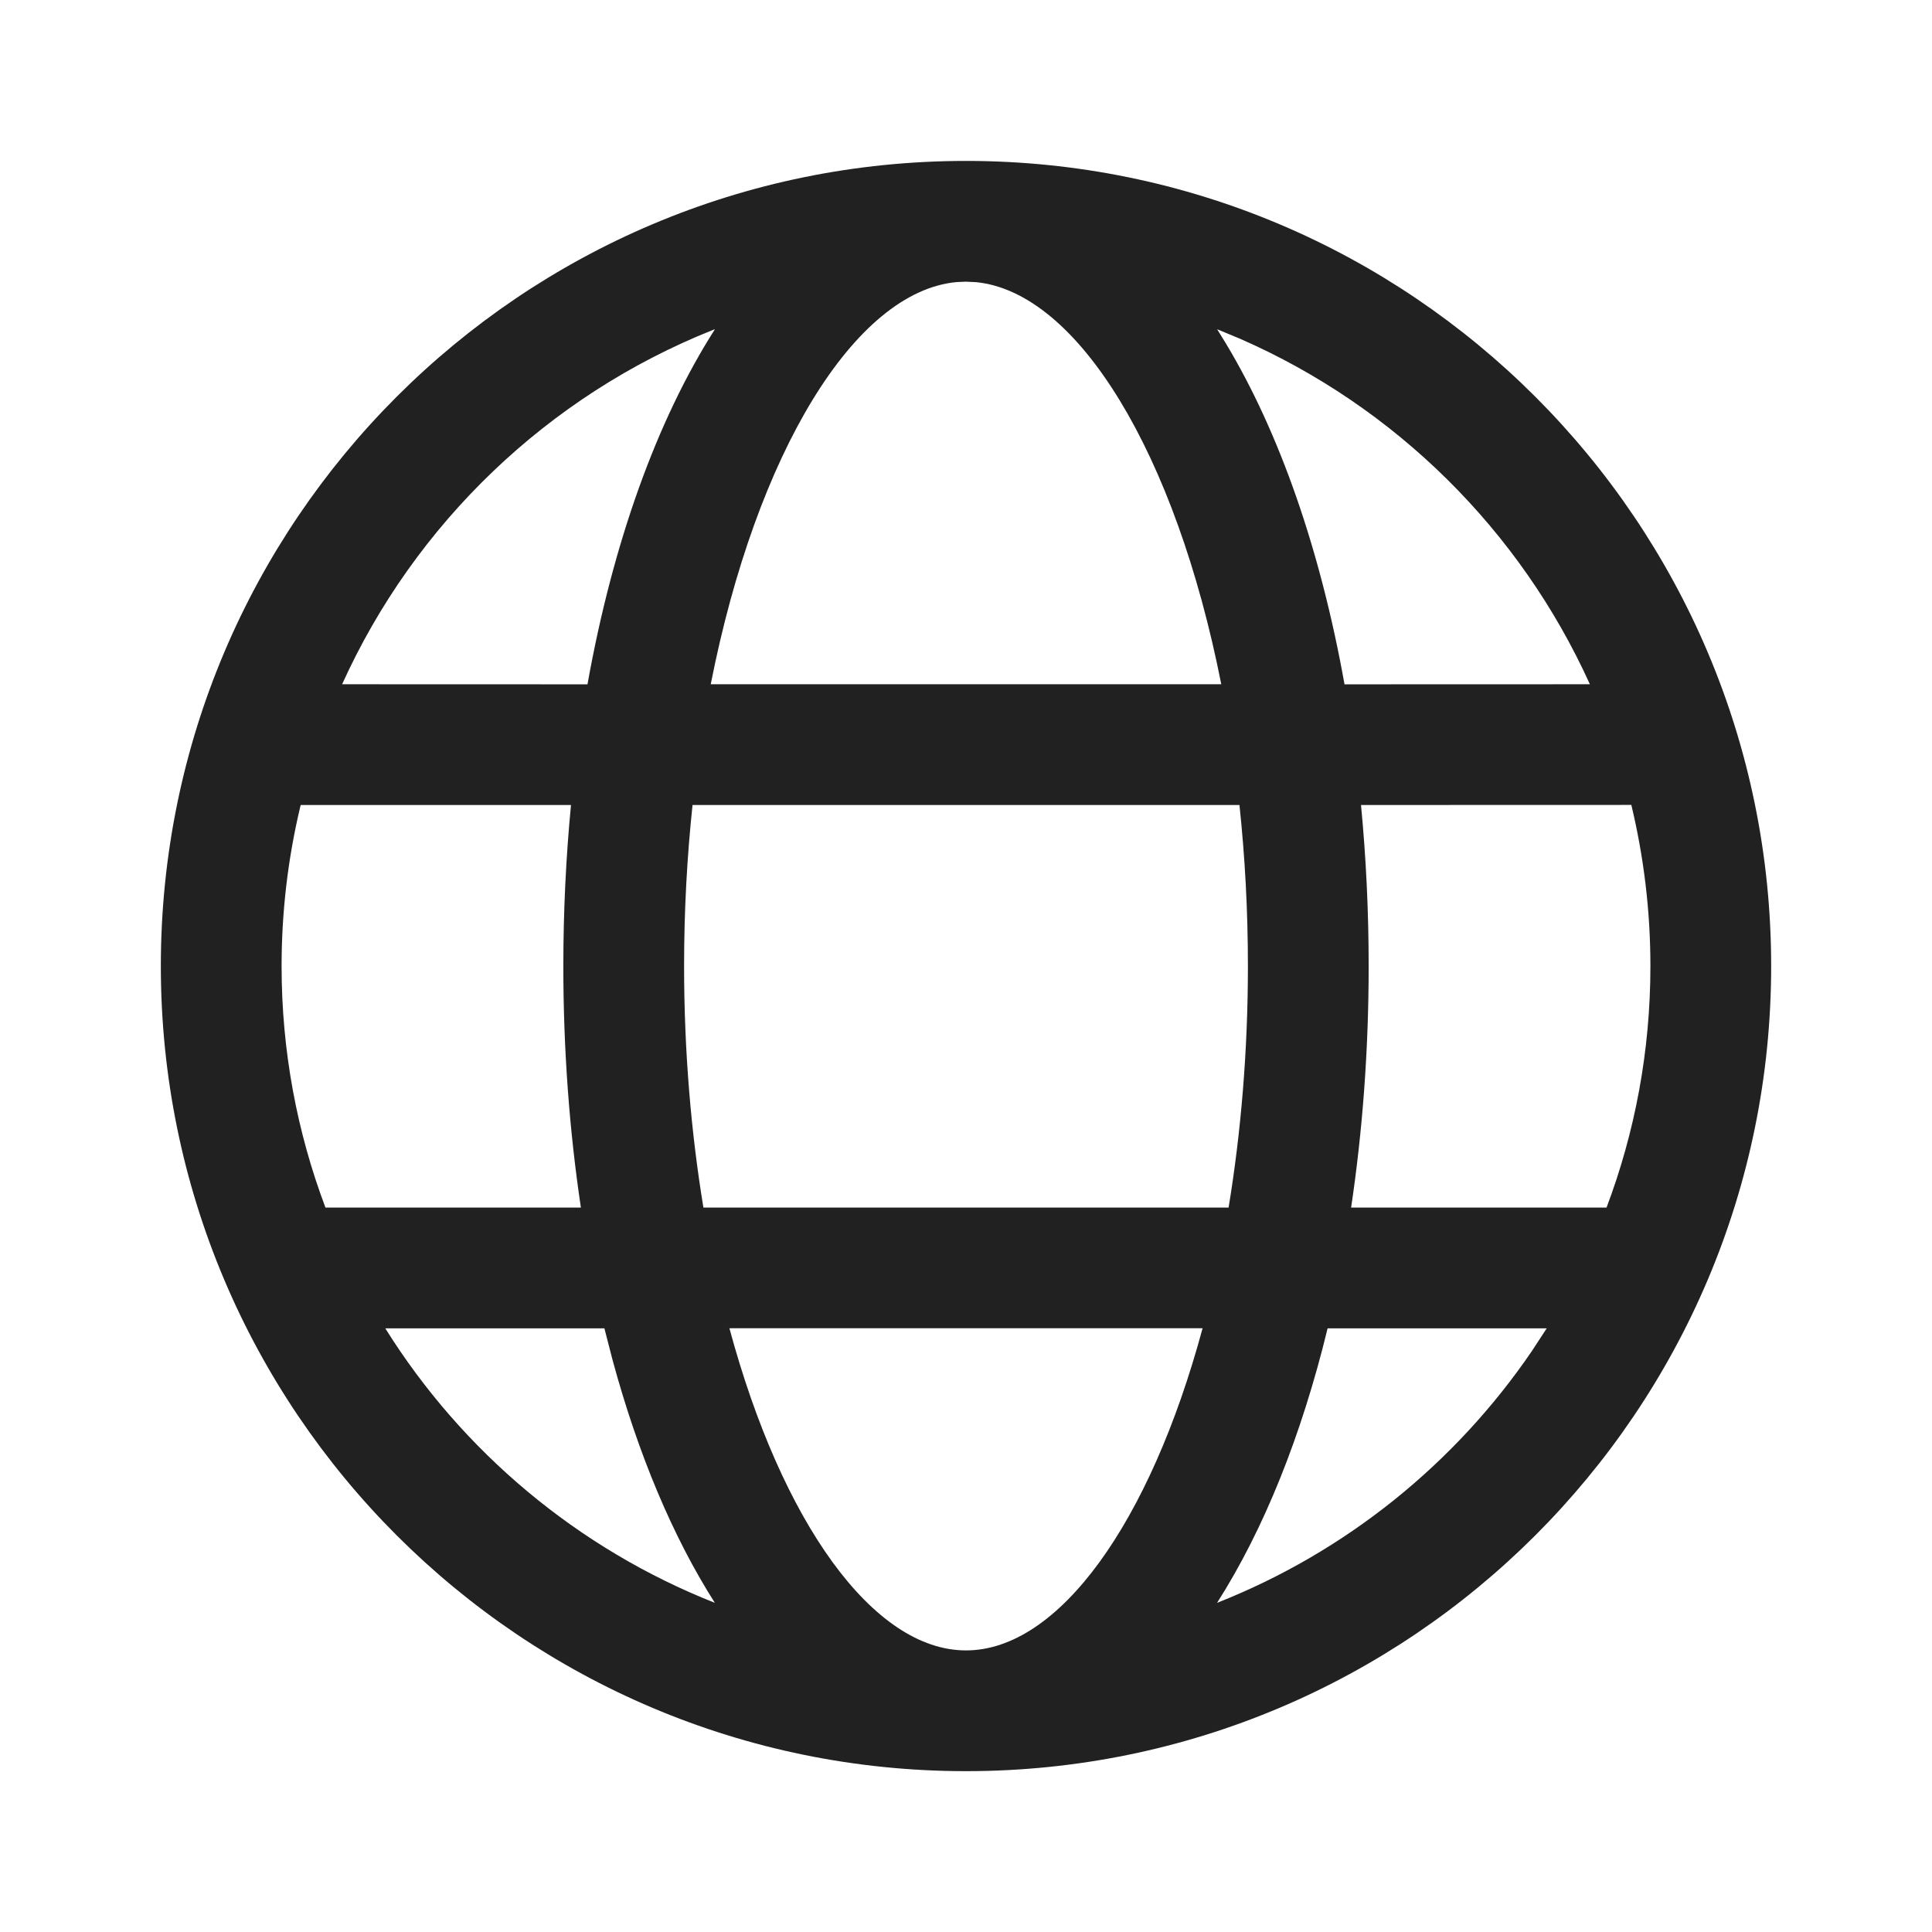 <svg xmlns="http://www.w3.org/2000/svg" width="24" height="24" fill="none" viewBox="0 0 24 24"><path fill="#212121" d="M12 1.999C17.524 1.999 22.002 6.477 22.002 12.001C22.002 17.524 17.524 22.002 12 22.002C6.476 22.002 1.998 17.524 1.998 12.001C1.998 6.477 6.476 1.999 12 1.999ZM14.939 16.5H9.061C9.713 18.914 10.847 20.502 12 20.502C13.153 20.502 14.287 18.914 14.939 16.5ZM7.508 16.501L4.786 16.501C5.744 18.034 7.178 19.239 8.88 19.911C8.358 19.091 7.927 18.065 7.61 16.896L7.508 16.501ZM19.214 16.501L16.492 16.501C16.168 17.835 15.7 19 15.119 19.911C16.716 19.281 18.076 18.182 19.029 16.784L19.214 16.501ZM7.093 10H3.736L3.731 10.017C3.579 10.653 3.498 11.318 3.498 12.001C3.498 13.057 3.691 14.068 4.043 15.001L7.216 15.001C7.074 14.051 6.998 13.043 6.998 12.001C6.998 11.317 7.031 10.647 7.093 10ZM15.397 10H8.603C8.535 10.64 8.498 11.31 8.498 12.001C8.498 13.06 8.585 14.07 8.738 15.001H15.262C15.415 14.07 15.502 13.06 15.502 12.001C15.502 11.31 15.465 10.64 15.397 10ZM20.265 9.999L16.907 10C16.969 10.647 17.002 11.317 17.002 12.001C17.002 13.043 16.926 14.051 16.784 15.001L19.957 15.001C20.309 14.068 20.502 13.057 20.502 12.001C20.502 11.311 20.419 10.641 20.265 9.999ZM8.881 4.09L8.858 4.098C6.811 4.913 5.155 6.5 4.25 8.5L7.298 8.501C7.612 6.748 8.158 5.222 8.881 4.09ZM12 3.499L11.884 3.504C10.619 3.62 9.396 5.622 8.829 8.5H15.171C14.605 5.63 13.388 3.631 12.126 3.505L12 3.499ZM15.12 4.09L15.227 4.264C15.896 5.376 16.404 6.836 16.702 8.501L19.75 8.5C18.885 6.589 17.334 5.054 15.411 4.211L15.12 4.09Z"/></svg>